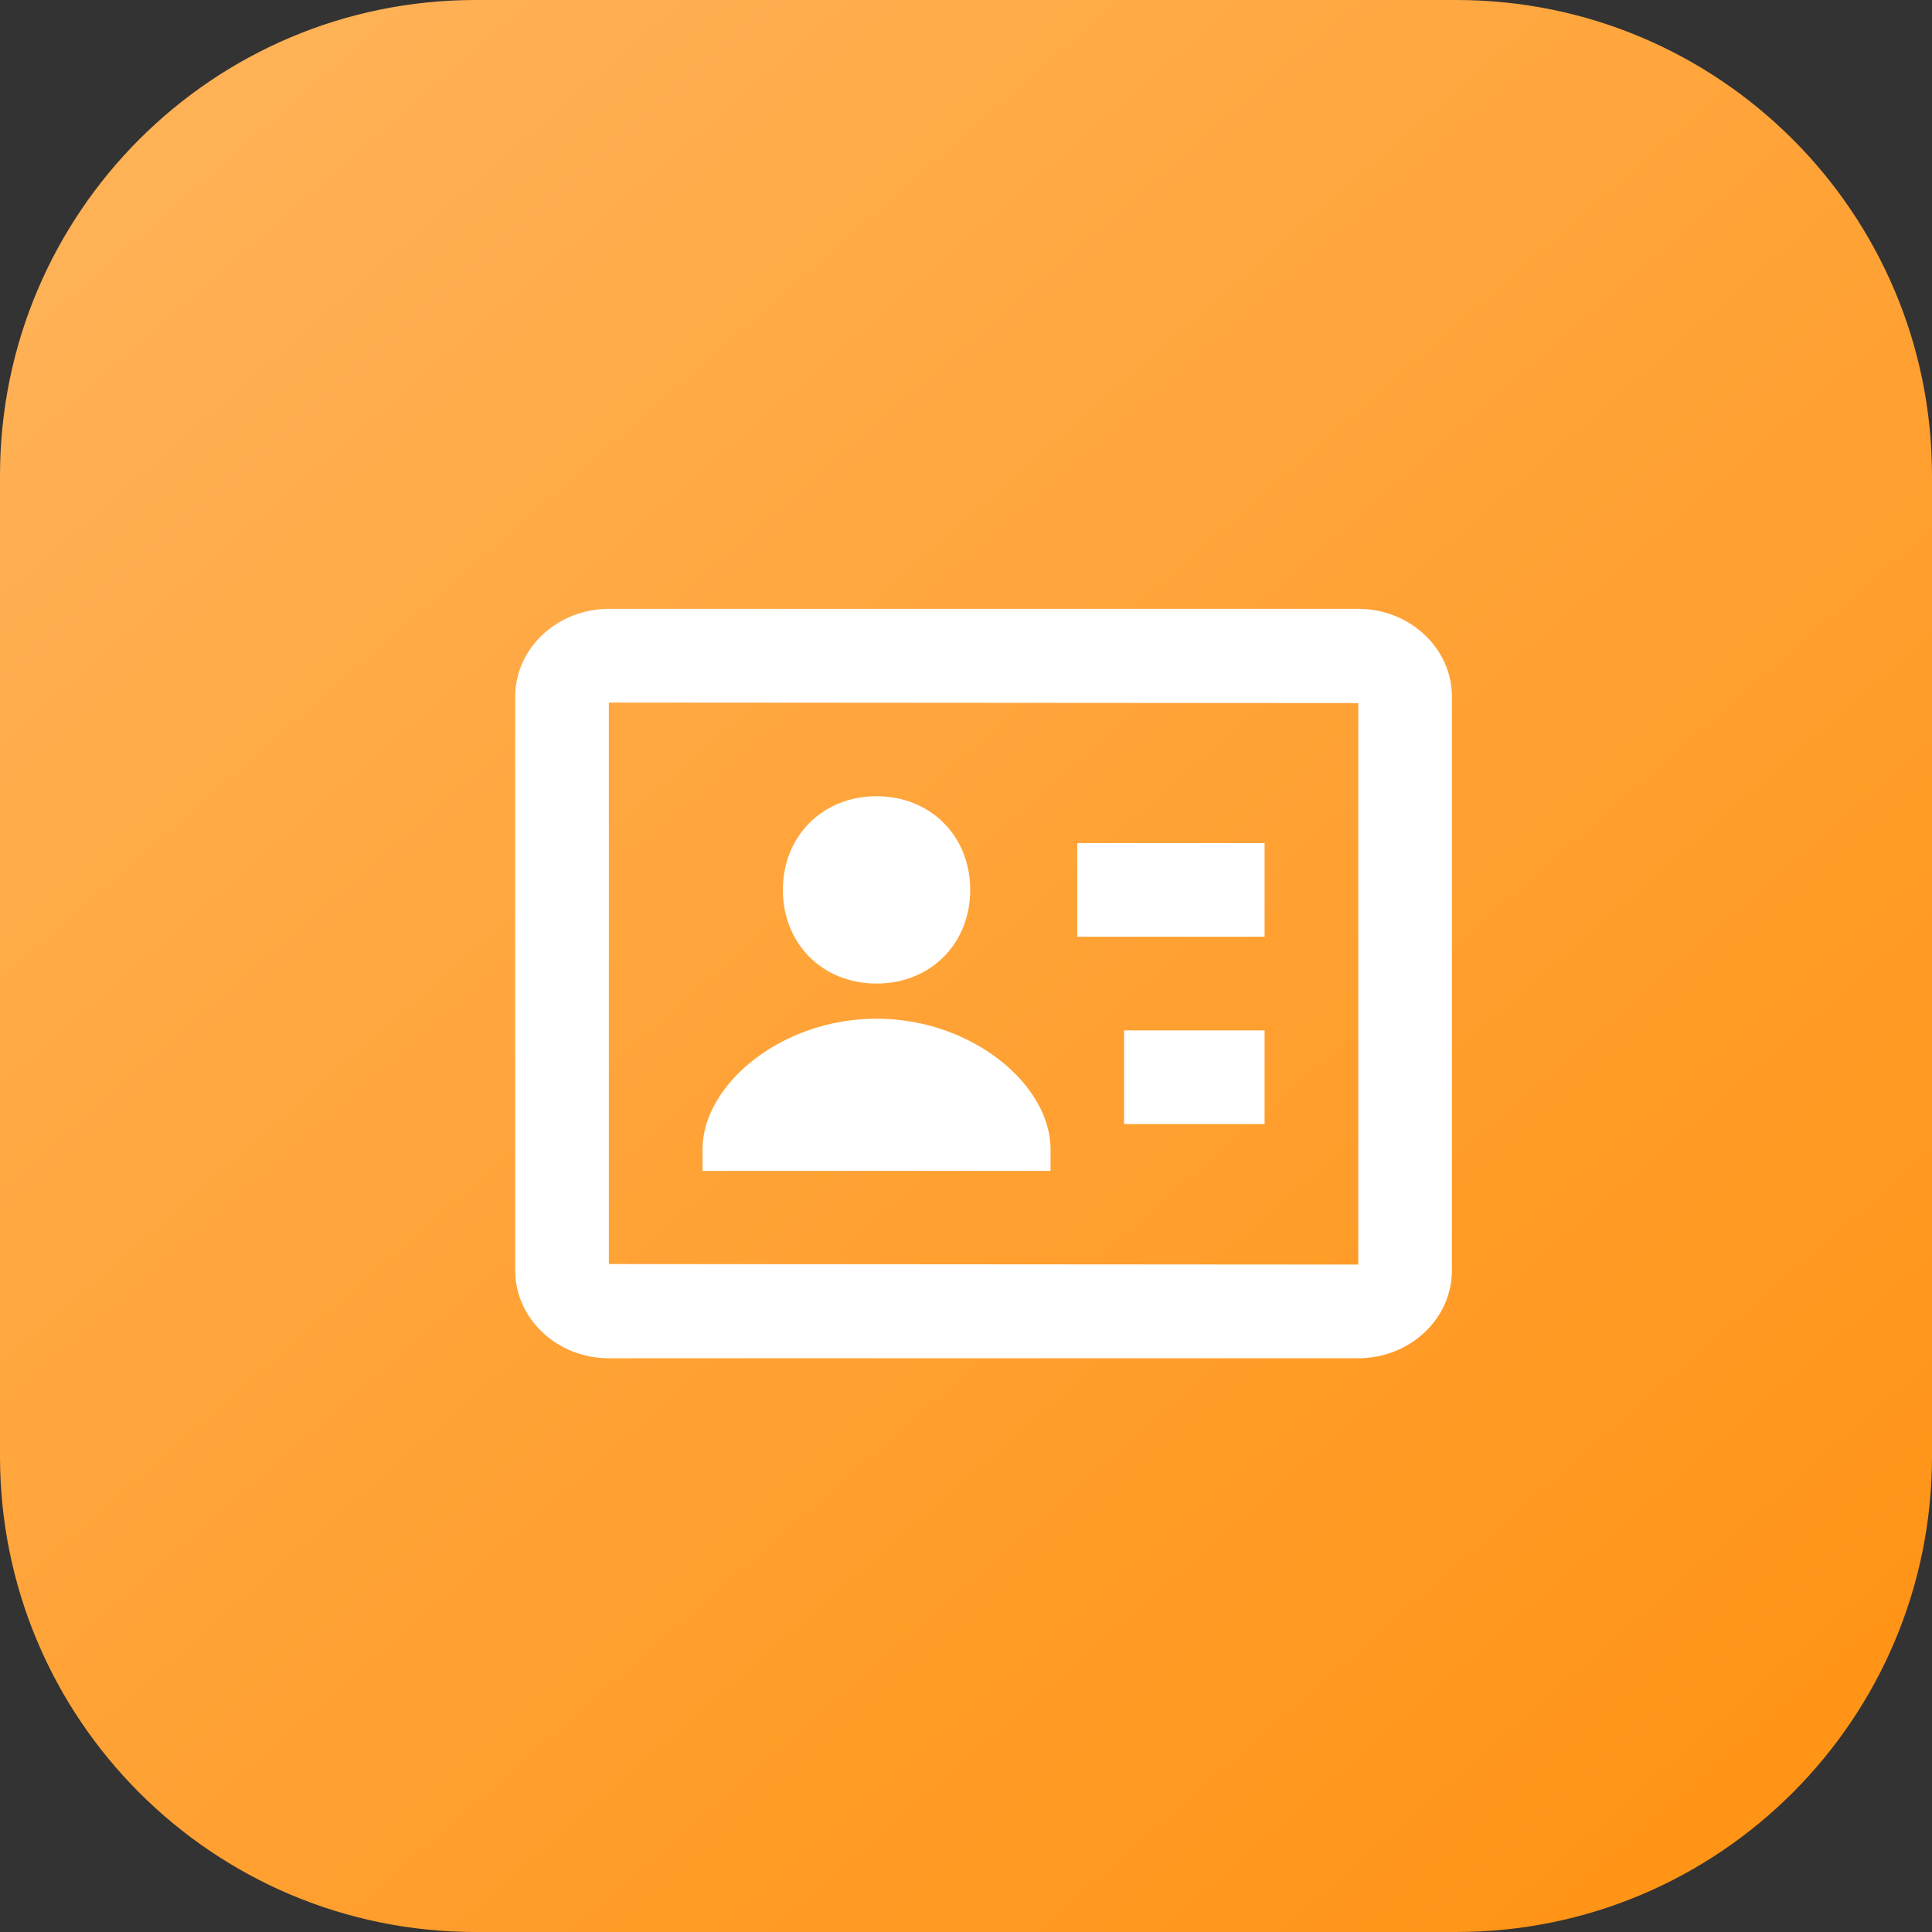 <svg width="55" height="55" viewBox="0 0 55 55" fill="none" xmlns="http://www.w3.org/2000/svg">
<rect x="0" y="0" width="55" height="55" fill="#333333" stroke="none"/>
<path d="M41.46 55H13.54C6.064 55 0 48.939 0 41.46V13.54C0 6.064 6.061 0 13.54 0H41.46C48.936 0 55 6.061 55 13.54V41.46C55 48.939 48.939 55 41.46 55Z" fill="url(#paint0_linear_637_2533)"/>
<path d="M24.953 28C26.488 28 27.62 26.868 27.62 25.333C27.62 23.799 26.488 22.667 24.953 22.667C23.419 22.667 22.287 23.799 22.287 25.333C22.287 26.868 23.417 28 24.953 28Z" fill="white"/>
<path d="M38.667 17.333H17.333C15.863 17.333 14.667 18.455 14.667 19.833V36.167C14.667 37.545 15.863 38.667 17.333 38.667H38.667C40.137 38.667 41.333 37.545 41.333 36.167V19.833C41.333 18.455 40.137 17.333 38.667 17.333ZM38.667 36L17.333 35.985V20L38.667 20.015V36Z" fill="white"/>
<path d="M30.667 24H36V26.667H30.667V24ZM32 29.333H36V32H32V29.333ZM29.907 32.715C29.907 30.883 27.672 29 24.953 29C22.235 29 20 30.883 20 32.715V33.333H29.907V32.715Z" fill="white"/>
<defs>
<linearGradient id="paint0_linear_637_2533" x1="0" y1="0" x2="52.5" y2="60" gradientUnits="userSpaceOnUse">
<stop stop-color="#FFB45C"/>
<stop offset="1" stop-color="#FF900E"/>
</linearGradient>
</defs>
</svg>
